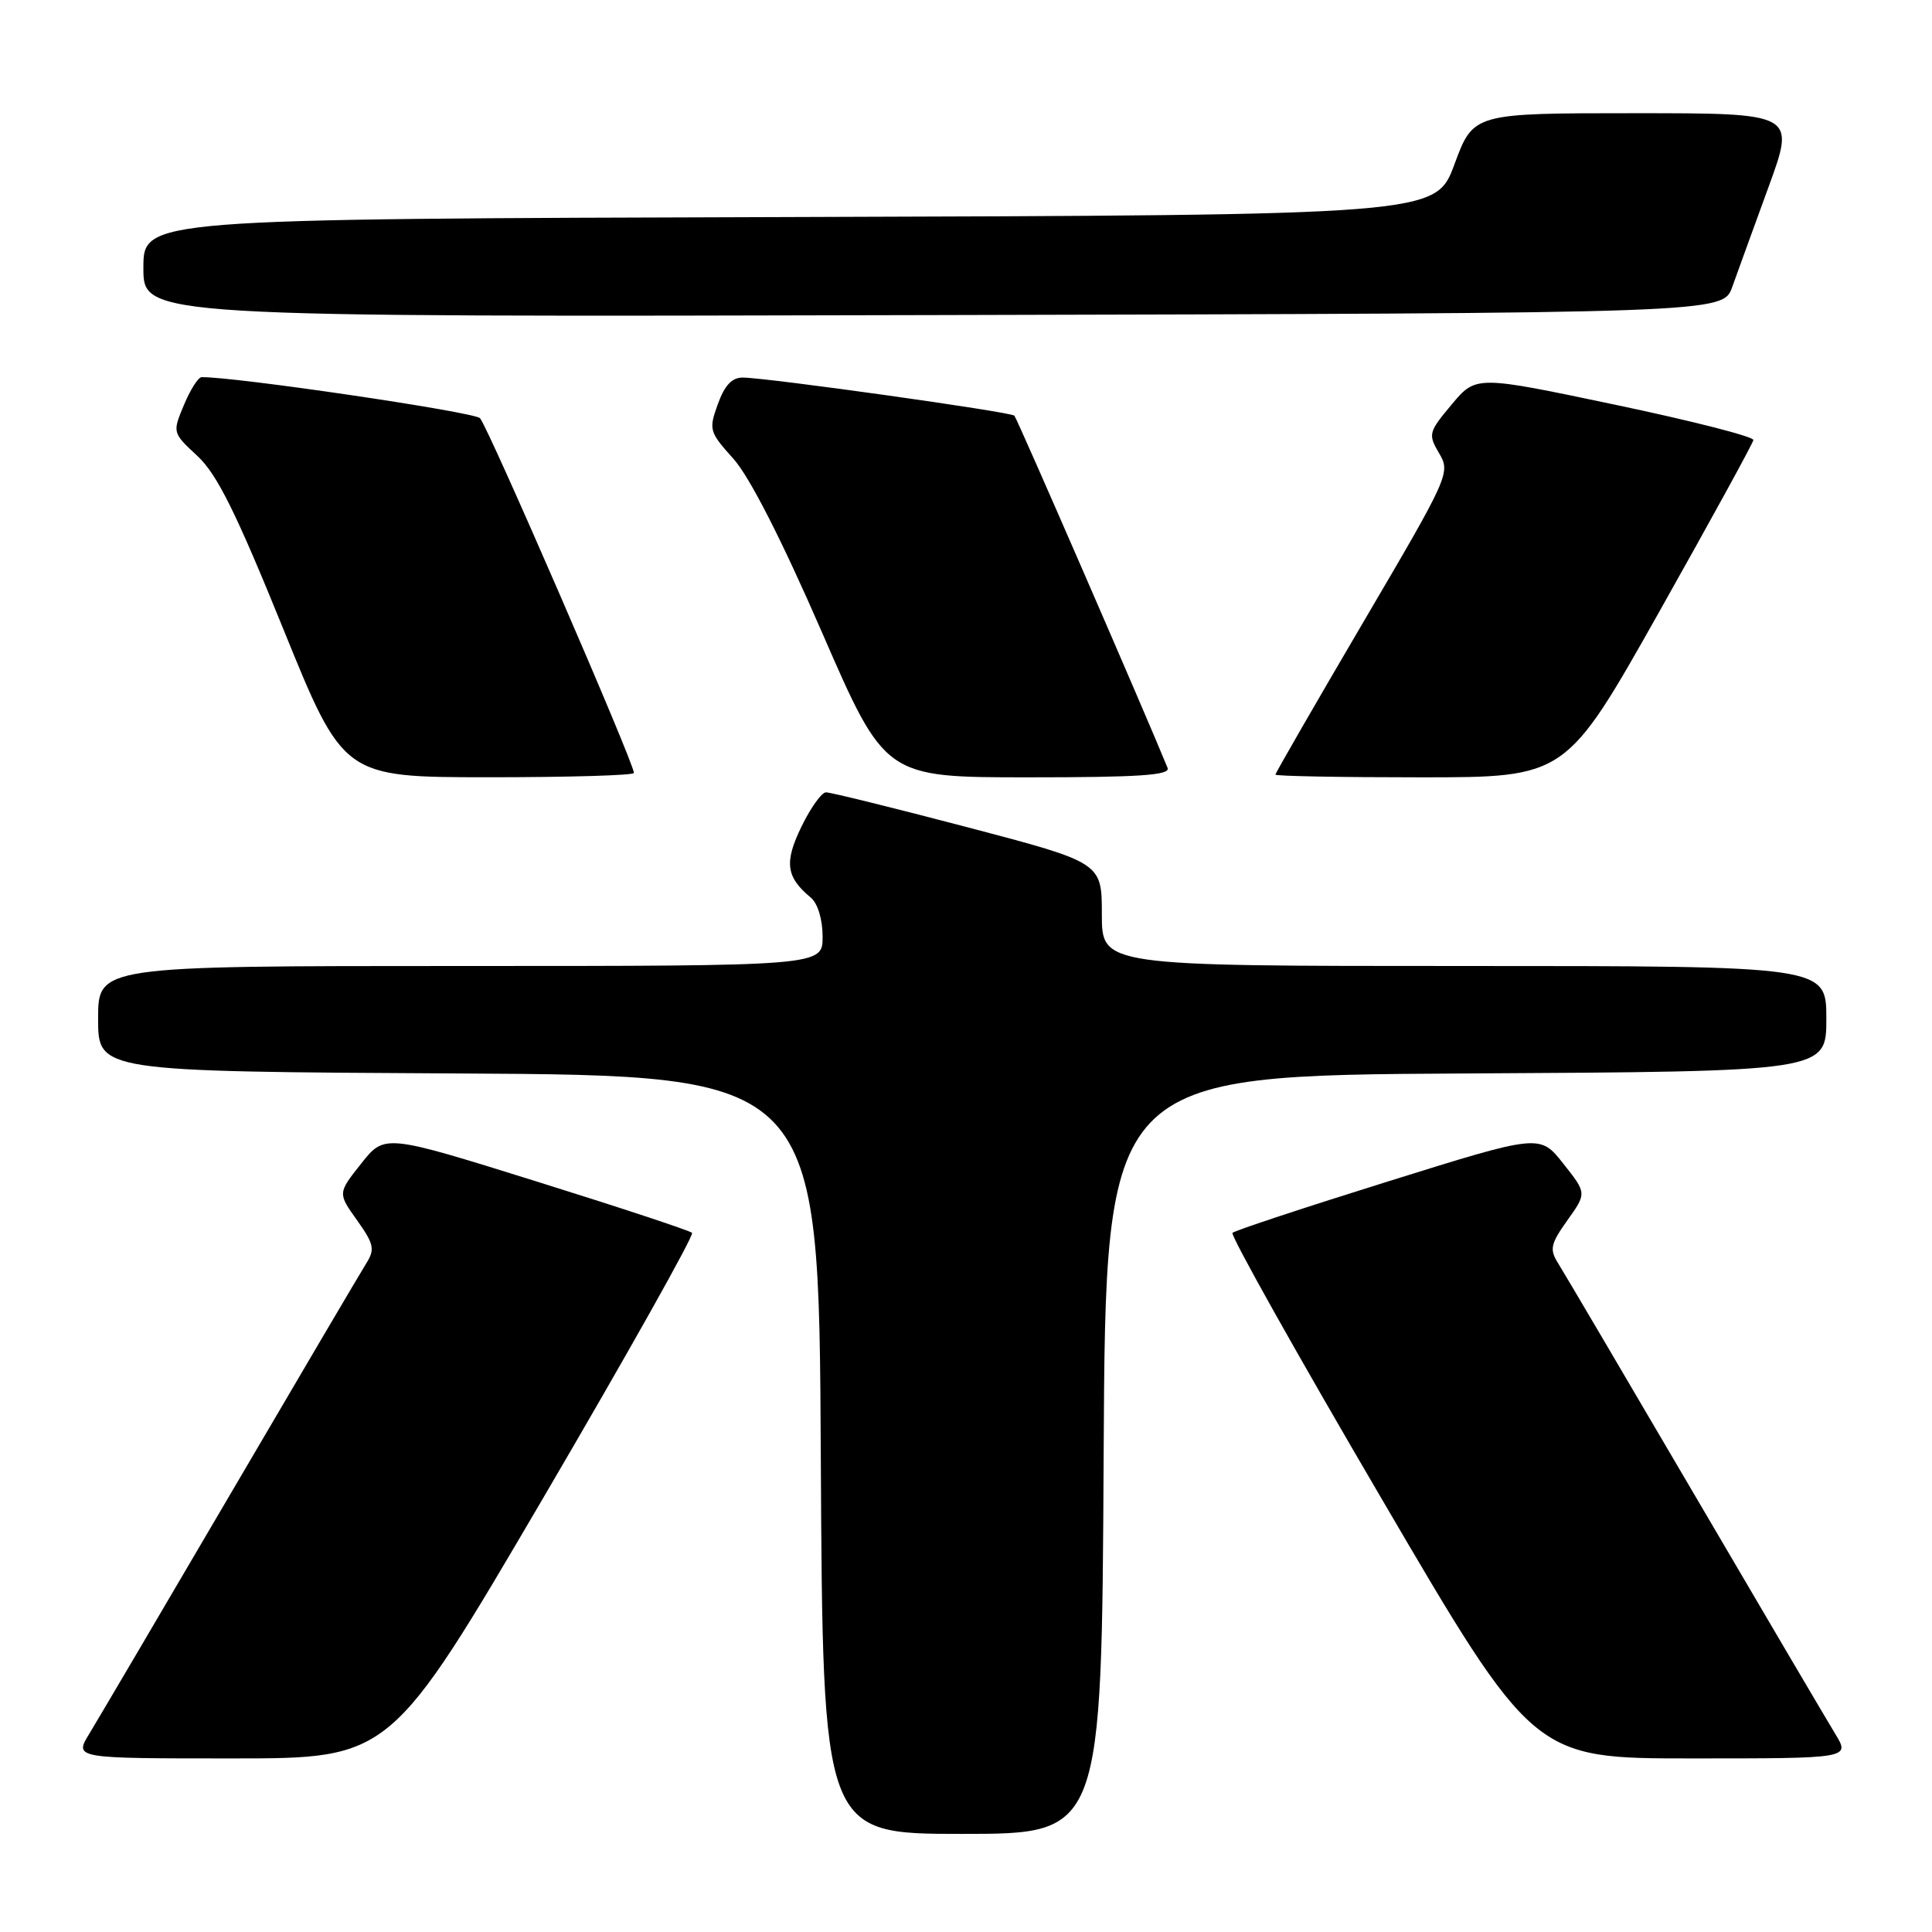 <?xml version="1.0" encoding="UTF-8" standalone="no"?>
<!DOCTYPE svg PUBLIC "-//W3C//DTD SVG 1.1//EN" "http://www.w3.org/Graphics/SVG/1.1/DTD/svg11.dtd" >
<svg xmlns="http://www.w3.org/2000/svg" xmlns:xlink="http://www.w3.org/1999/xlink" version="1.1" viewBox="0 0 256 256">
 <g >
 <path fill="currentColor"
d=" M 146.24 192.75 C 146.50 142.50 146.50 142.50 194.25 142.24 C 242.00 141.98 242.00 141.98 242.00 134.99 C 242.00 128.00 242.00 128.00 194.00 128.00 C 146.00 128.00 146.00 128.00 146.00 121.15 C 146.00 114.30 146.00 114.30 128.25 109.63 C 118.49 107.07 110.03 104.98 109.45 104.99 C 108.87 104.99 107.40 107.05 106.19 109.55 C 103.89 114.28 104.15 116.22 107.45 118.95 C 108.36 119.72 109.00 121.84 109.00 124.12 C 109.00 128.00 109.00 128.00 61.00 128.00 C 13.00 128.00 13.00 128.00 13.00 134.99 C 13.00 141.98 13.00 141.98 60.75 142.24 C 108.50 142.50 108.50 142.50 108.76 192.75 C 109.02 243.00 109.02 243.00 127.50 243.00 C 145.98 243.00 145.98 243.00 146.24 192.75 Z  M 72.00 198.45 C 83.13 179.45 92.00 163.66 91.70 163.36 C 91.40 163.06 82.11 159.99 71.06 156.54 C 50.96 150.26 50.96 150.26 47.86 154.18 C 44.75 158.10 44.75 158.10 47.31 161.69 C 49.55 164.84 49.70 165.54 48.54 167.39 C 47.81 168.55 39.70 182.32 30.51 198.00 C 21.32 213.68 12.91 227.96 11.82 229.75 C 9.84 233.00 9.84 233.00 30.80 233.00 C 51.75 233.00 51.75 233.00 72.00 198.45 Z  M 243.18 229.75 C 242.09 227.96 233.68 213.68 224.49 198.00 C 215.30 182.32 207.19 168.55 206.46 167.39 C 205.30 165.54 205.45 164.84 207.69 161.69 C 210.25 158.10 210.25 158.10 207.14 154.18 C 204.04 150.26 204.04 150.26 183.94 156.54 C 172.89 159.99 163.60 163.06 163.31 163.36 C 163.01 163.66 171.86 179.45 182.99 198.45 C 203.20 233.00 203.20 233.00 224.18 233.00 C 245.16 233.00 245.16 233.00 243.18 229.75 Z  M 84.00 102.42 C 84.00 101.09 64.61 56.41 63.60 55.41 C 62.76 54.57 30.81 49.87 26.70 49.98 C 26.26 49.99 25.21 51.65 24.37 53.67 C 22.84 57.32 22.84 57.34 26.17 60.43 C 28.76 62.84 31.28 67.92 37.50 83.25 C 45.50 102.98 45.50 102.98 64.75 102.99 C 75.34 102.99 84.00 102.74 84.00 102.42 Z  M 154.71 101.75 C 151.82 94.65 134.77 55.43 134.41 55.08 C 133.91 54.57 101.88 50.08 98.45 50.03 C 97.00 50.01 96.03 51.03 95.12 53.54 C 93.89 56.94 93.98 57.23 97.18 60.79 C 99.31 63.16 103.56 71.48 108.90 83.75 C 117.27 103.00 117.27 103.00 136.24 103.00 C 151.02 103.00 155.10 102.72 154.71 101.75 Z  M 219.86 81.06 C 226.65 68.99 232.27 58.75 232.33 58.31 C 232.40 57.86 224.16 55.76 214.02 53.63 C 195.58 49.75 195.58 49.75 192.36 53.59 C 189.28 57.27 189.21 57.54 190.69 60.06 C 192.22 62.64 192.02 63.08 180.62 82.48 C 174.23 93.37 169.00 102.44 169.00 102.64 C 169.00 102.84 177.66 103.00 188.25 103.00 C 207.50 103.00 207.50 103.00 219.86 81.06 Z  M 229.54 38.00 C 230.23 36.08 232.39 30.11 234.35 24.75 C 237.91 15.00 237.91 15.00 216.57 15.00 C 195.23 15.00 195.23 15.00 192.73 21.75 C 190.24 28.50 190.24 28.50 104.62 28.76 C 19.00 29.01 19.00 29.01 19.00 35.51 C 19.00 42.01 19.00 42.01 123.65 41.75 C 228.30 41.50 228.30 41.50 229.54 38.00 Z "/>
</g>
</svg>